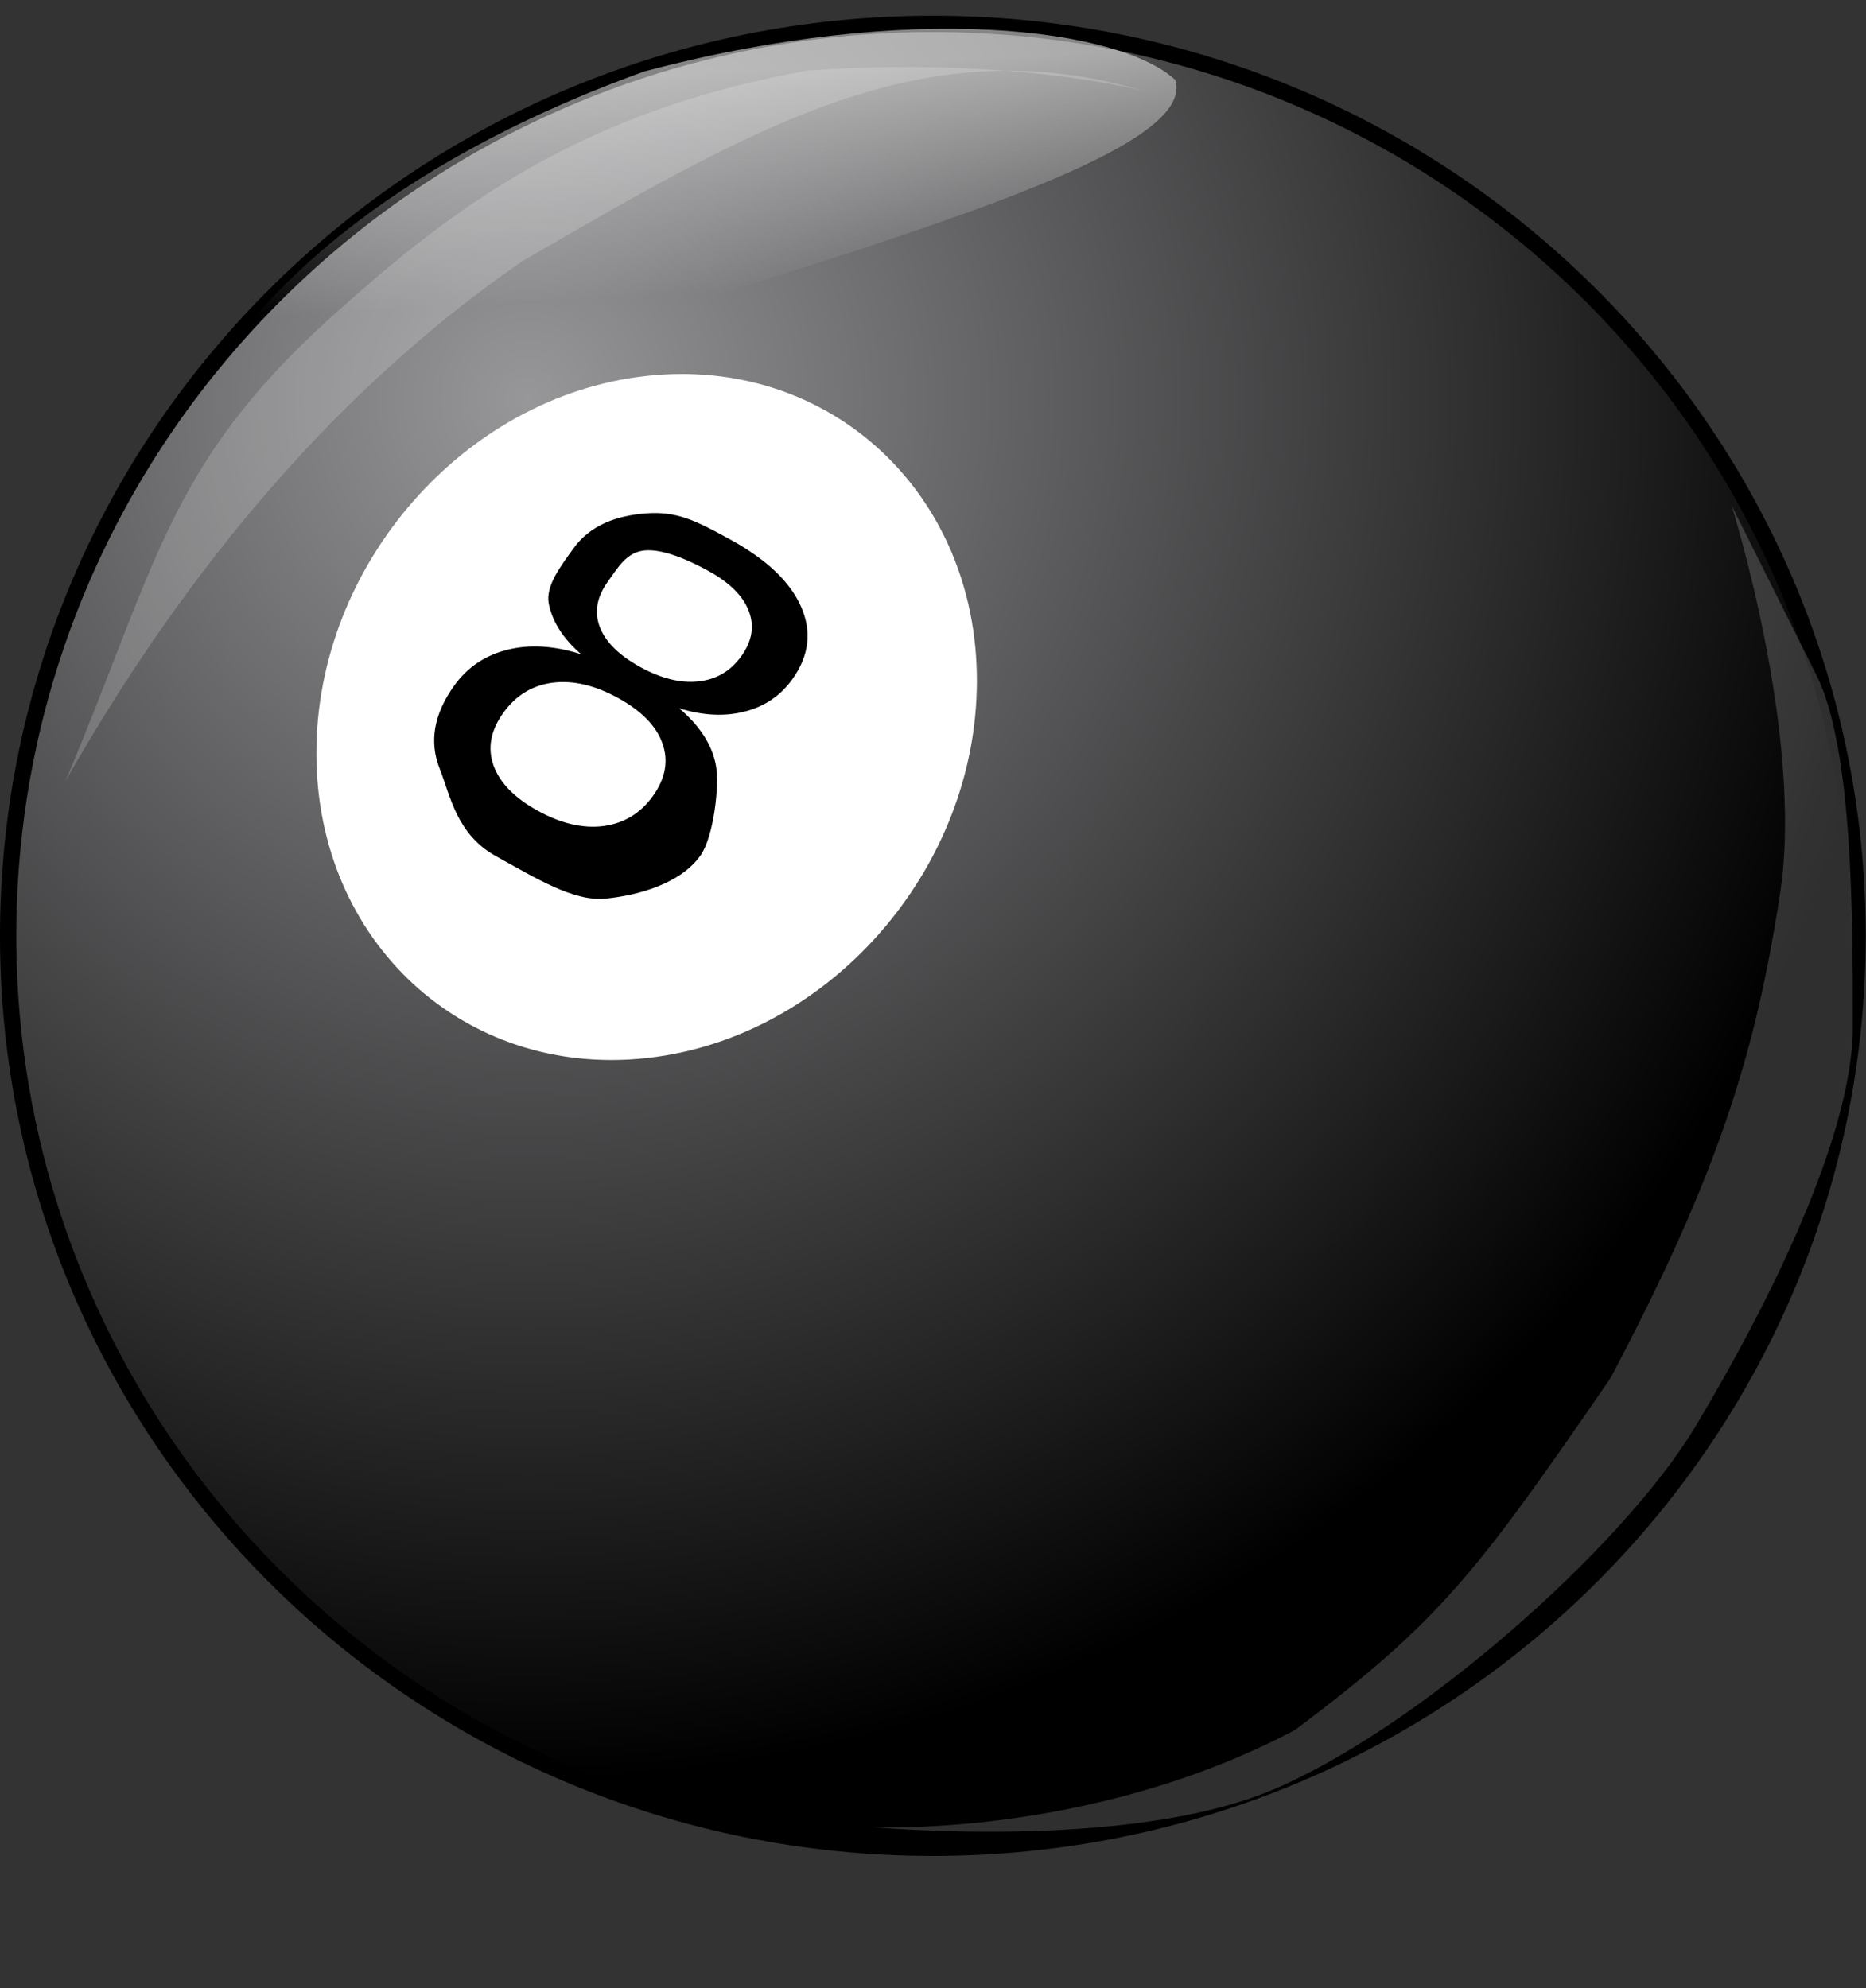 <?xml version="1.0" encoding="UTF-8"?>
<svg viewBox="0 0 625 666" xmlns="http://www.w3.org/2000/svg">
 <rect x="0" y="0" width="625" height="666" fill="#333333" stroke="none"/>
 <defs>
  <linearGradient id="b" x1=".441" x2=".5" y1=".172" y2=".674">
   <stop stop-color="#fff" stop-opacity=".522" offset="0"/>
   <stop stop-color="#fff" stop-opacity="0" offset="1"/>
  </linearGradient>
  <radialGradient id="a" cx="176.87" cy="133.99" r="462.5" gradientUnits="userSpaceOnUse">
   <stop stop-color="#97979a" offset="0"/>
   <stop offset="1"/>
  </radialGradient>
 </defs>
 <path d="m622.17 313.52c0 168.73-138.67 305.51-309.72 305.51s-309.72-136.78-309.72-305.51 138.67-305.51 309.72-305.51 309.72 136.78 309.72 305.51z" fill="url(#a)" stroke="#000" stroke-linecap="round" stroke-linejoin="round" stroke-width="5.46"/>
 <path d="m327.2 228.07c0.023 63.1-49.508 119.7-110.61 126.4s-110.64-39.034-110.62-102.14c-0.023-63.099 49.508-119.7 110.62-126.4s110.64 39.034 110.61 102.14z" fill="#fff"/>
 <path d="m21.952 261.67c31.806-75.54 34.596-108.21 94.801-160.63 38.695-34.437 81.559-64.525 153.77-77.401 68.232-4.924 112.84 6.912 112.84 6.912-73.552-21.867-130.17 11.638-208.34 56.903-60.244 41.551-111.33 100.67-153.07 174.22z" fill="#fff" fill-opacity=".184" fill-rule="evenodd"/>
 <path d="m291.61 612.04s85.292 8.123 134.03-12.185 117.78-81.23 142.15-121.84c24.369-40.616 52.799-97.477 52.799-134.03s0-93.415-12.184-117.78l-28.431-56.861s24.369 77.169 16.246 129.97-20.307 93.415-56.861 162.46c-44.677 64.985-56.861 81.231-105.6 117.78-69.046 36.553-142.15 32.492-142.15 32.492z" fill="#fff" fill-opacity=".184" fill-rule="evenodd"/>
 <path d="m207.028,233.839c-7.791-4.293-15.125-5.999-22.004-5.119-6.824.911-12.33,4.308-16.517,10.19s-5.256,11.724-3.208,17.523c2.103,5.83 7.049,10.891 14.84,15.184s15.125,5.999 22.004,5.119c6.909-.925 12.442-4.306 16.598-10.145 4.187-5.883 5.229-11.739 3.127-17.568-2.049-5.8-6.995-10.861-14.84-15.184m-12.392-14.654c-6.041-5.27-9.656-10.933-10.845-16.987-1.135-6.024 4.258-12.819 8.228-18.397 5.552-7.8 14.37-11.078 24.466-11.824 10.15-.716 16.261,2.236 28.272,8.854 12.064,6.648 19.919,14.131 23.565,22.449s2.692,16.377-2.859,24.176c-3.97,5.578-9.31,9.217-16.019,10.919-6.656,1.732-13.97,1.372-21.941-1.079 6.844,5.834 10.922,12.115 12.234,18.844 1.366,6.758-.701,24.257-5.136,30.488-6.73,9.455-20.873,13.322-31.666,14.412-10.739,1.119-23.373-6.802-36.736-14.166s-15.347-20.354-18.945-29.374c-3.544-8.99-1.951-18.212 4.779-27.668 4.435-6.231 10.406-10.281 17.913-12.15s15.737-1.369 24.69,1.503m8.835-24.16c-3.598,5.055-4.457,10.072-2.577,15.05 1.933,5.009 6.444,9.466 13.531,13.371 7.033,3.876 13.532,5.486 19.498,4.83 6.019-.626 10.828-3.467 14.425-8.521s4.403-10.101 2.415-15.14c-1.933-5.009-6.417-9.451-13.45-13.326-7.087-3.906-15.601-7.518-21.566-6.862-5.912.686-8.678,5.544-12.276,10.598"/>
 <path d="m393.65 26.782c-18.364-17.013-87.68-26.782-177.86-2.84-89.672 32.469-129.13 76.356-144.99 101.93 6.503 20.734 79.62 1.083 168.55-26.813s160.8-51.547 154.29-72.281z" fill="url(#b)"/>
</svg>
